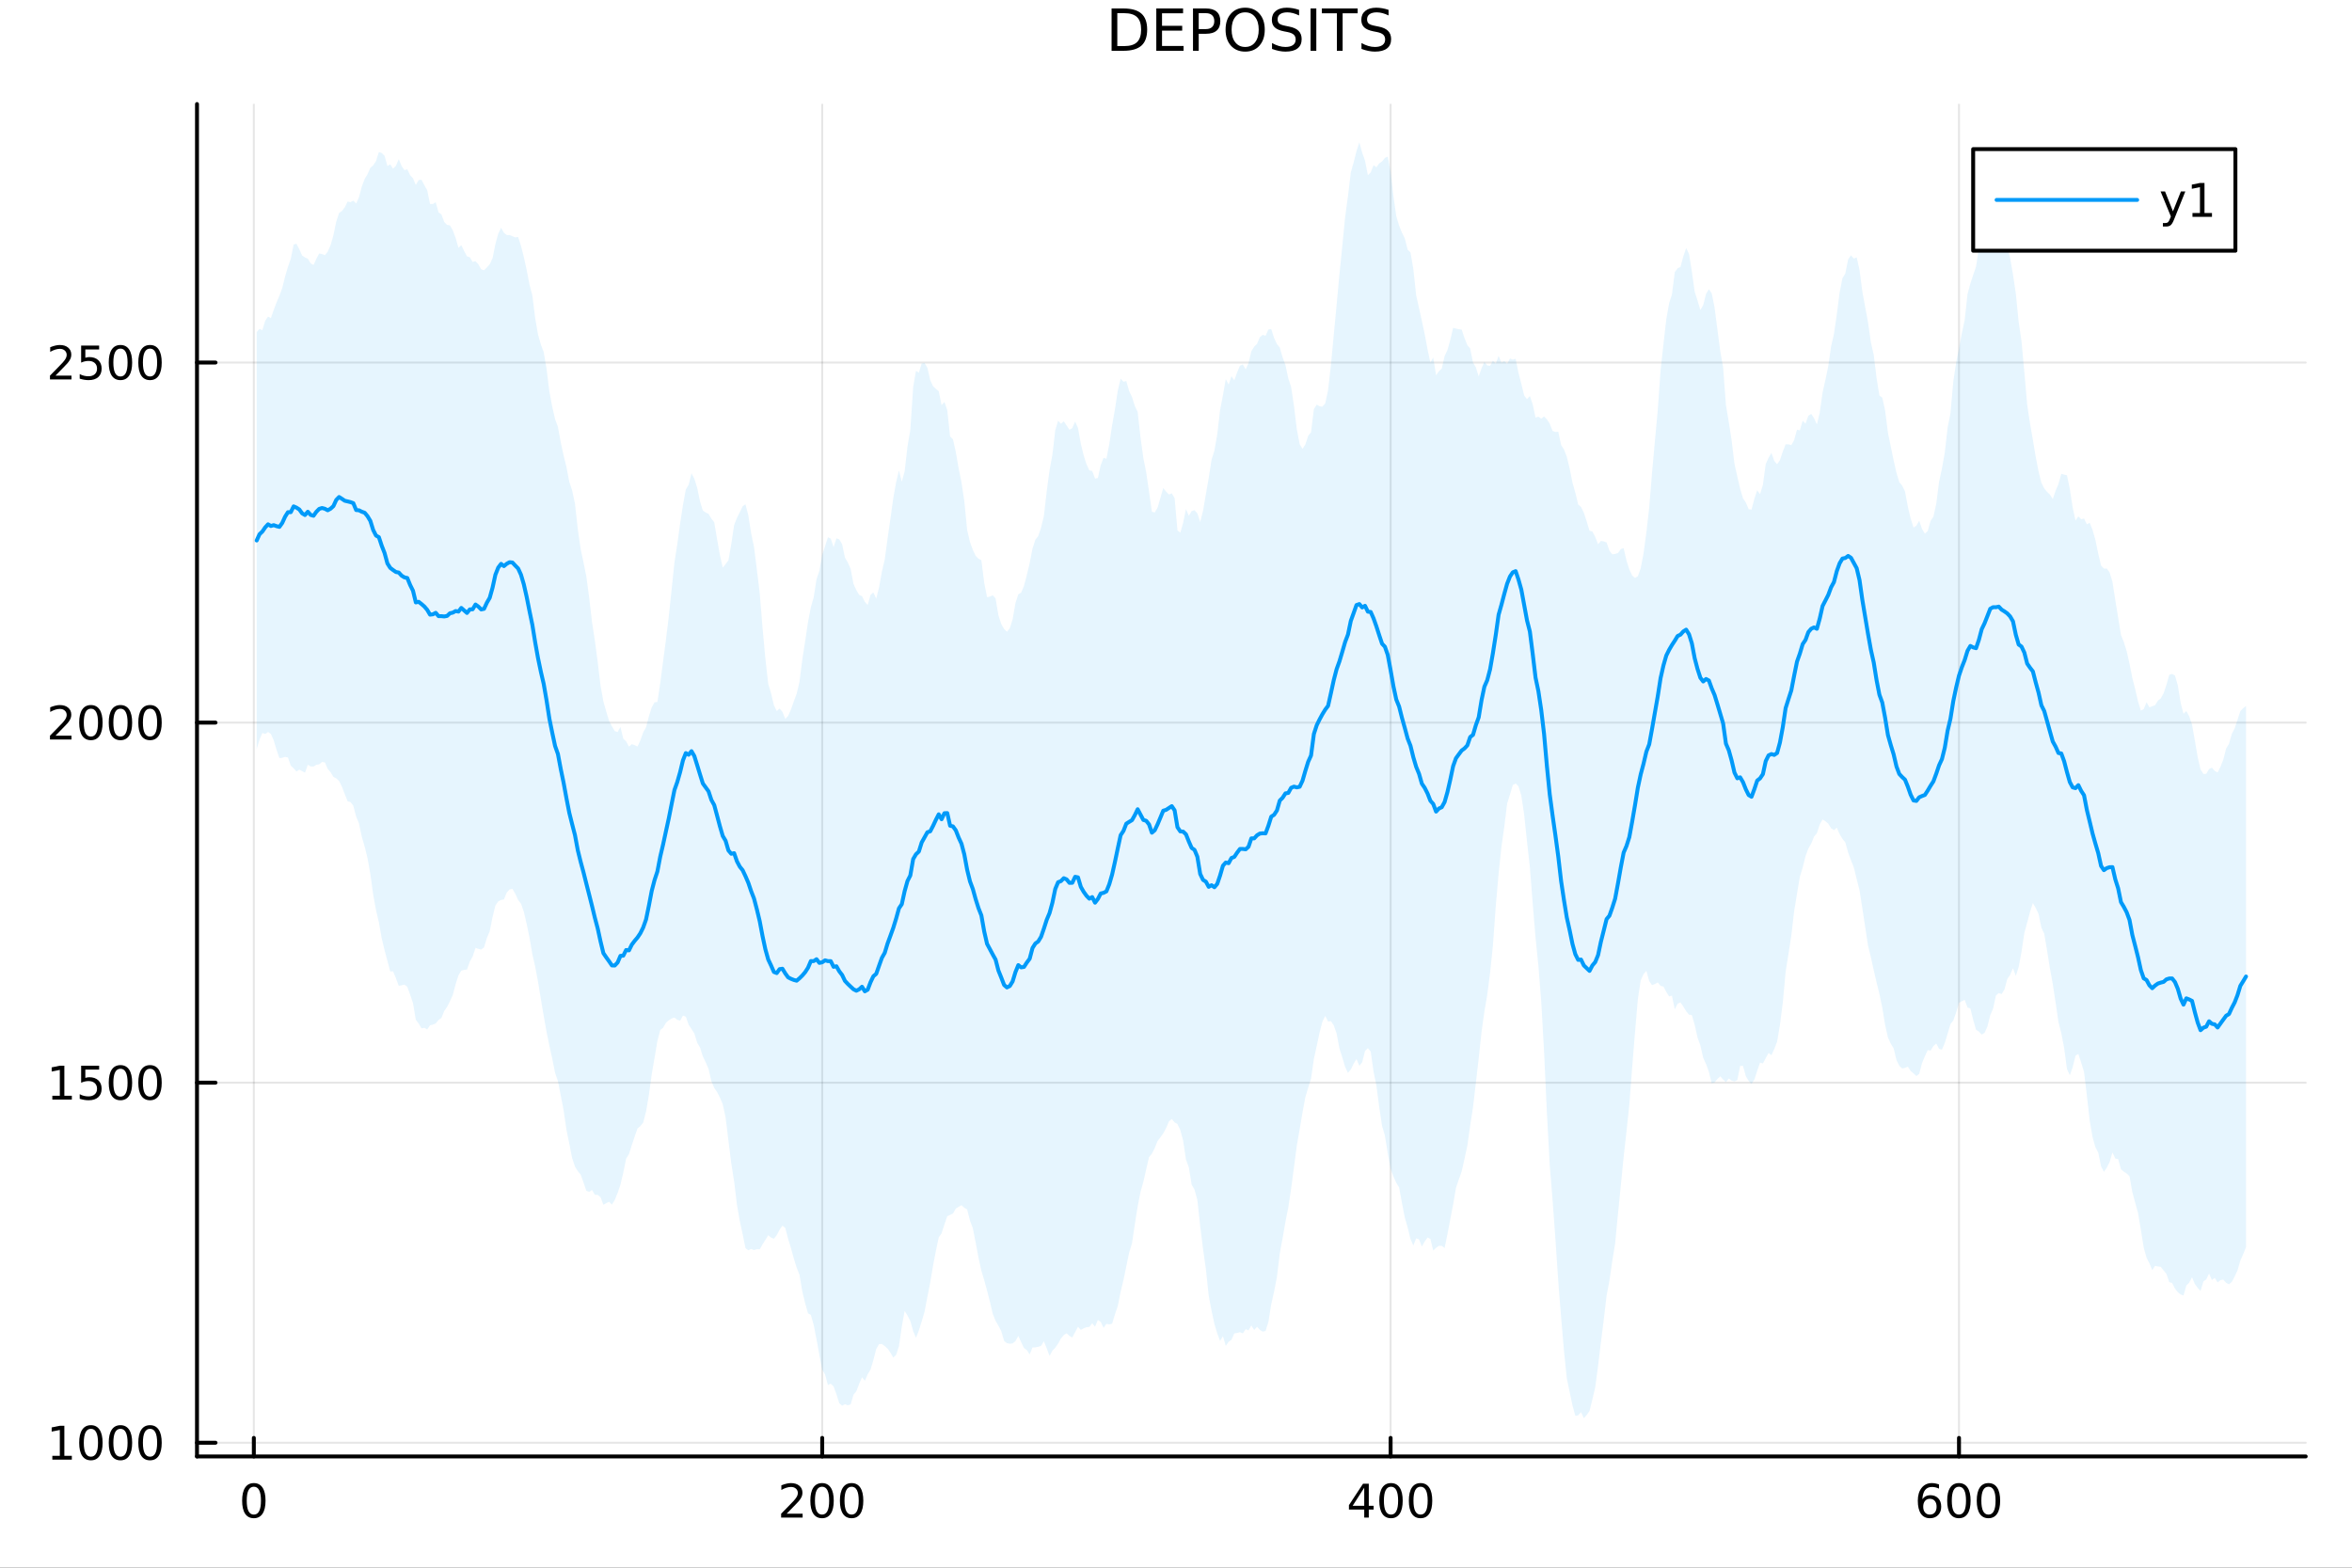 <?xml version="1.0" encoding="utf-8"?>
<svg xmlns="http://www.w3.org/2000/svg" xmlns:xlink="http://www.w3.org/1999/xlink" width="600" height="400" viewBox="0 0 2400 1600">
<rect x="0" y="0" width="2400" height="1600" fill="#333333" stroke="none"/>
<defs>
  <clipPath id="clip160">
    <rect x="0" y="0" width="2400" height="1600"/>
  </clipPath>
</defs>
<path clip-path="url(#clip160)" d="M0 1600 L2400 1600 L2400 0 L0 0  Z" fill="#ffffff" fill-rule="evenodd" fill-opacity="1"/>
<defs>
  <clipPath id="clip161">
    <rect x="480" y="0" width="1681" height="1600"/>
  </clipPath>
</defs>
<path clip-path="url(#clip160)" d="M201.019 1486.45 L2352.76 1486.45 L2352.76 106.192 L201.019 106.192  Z" fill="#ffffff" fill-rule="evenodd" fill-opacity="1"/>
<defs>
  <clipPath id="clip162">
    <rect x="201" y="106" width="2153" height="1381"/>
  </clipPath>
</defs>
<polyline clip-path="url(#clip162)" style="stroke:#000000; stroke-linecap:round; stroke-linejoin:round; stroke-width:2; stroke-opacity:0.1; fill:none" points="259.018,1486.45 259.018,106.192 "/>
<polyline clip-path="url(#clip162)" style="stroke:#000000; stroke-linecap:round; stroke-linejoin:round; stroke-width:2; stroke-opacity:0.1; fill:none" points="839,1486.45 839,106.192 "/>
<polyline clip-path="url(#clip162)" style="stroke:#000000; stroke-linecap:round; stroke-linejoin:round; stroke-width:2; stroke-opacity:0.1; fill:none" points="1418.98,1486.45 1418.98,106.192 "/>
<polyline clip-path="url(#clip162)" style="stroke:#000000; stroke-linecap:round; stroke-linejoin:round; stroke-width:2; stroke-opacity:0.1; fill:none" points="1998.97,1486.45 1998.97,106.192 "/>
<polyline clip-path="url(#clip162)" style="stroke:#000000; stroke-linecap:round; stroke-linejoin:round; stroke-width:2; stroke-opacity:0.1; fill:none" points="201.019,1472.47 2352.76,1472.47 "/>
<polyline clip-path="url(#clip162)" style="stroke:#000000; stroke-linecap:round; stroke-linejoin:round; stroke-width:2; stroke-opacity:0.1; fill:none" points="201.019,1104.98 2352.76,1104.98 "/>
<polyline clip-path="url(#clip162)" style="stroke:#000000; stroke-linecap:round; stroke-linejoin:round; stroke-width:2; stroke-opacity:0.1; fill:none" points="201.019,737.497 2352.76,737.497 "/>
<polyline clip-path="url(#clip162)" style="stroke:#000000; stroke-linecap:round; stroke-linejoin:round; stroke-width:2; stroke-opacity:0.1; fill:none" points="201.019,370.011 2352.76,370.011 "/>
<polyline clip-path="url(#clip160)" style="stroke:#000000; stroke-linecap:round; stroke-linejoin:round; stroke-width:4; stroke-opacity:1; fill:none" points="201.019,1486.45 2352.76,1486.45 "/>
<polyline clip-path="url(#clip160)" style="stroke:#000000; stroke-linecap:round; stroke-linejoin:round; stroke-width:4; stroke-opacity:1; fill:none" points="259.018,1486.45 259.018,1467.55 "/>
<polyline clip-path="url(#clip160)" style="stroke:#000000; stroke-linecap:round; stroke-linejoin:round; stroke-width:4; stroke-opacity:1; fill:none" points="839,1486.45 839,1467.55 "/>
<polyline clip-path="url(#clip160)" style="stroke:#000000; stroke-linecap:round; stroke-linejoin:round; stroke-width:4; stroke-opacity:1; fill:none" points="1418.98,1486.45 1418.98,1467.55 "/>
<polyline clip-path="url(#clip160)" style="stroke:#000000; stroke-linecap:round; stroke-linejoin:round; stroke-width:4; stroke-opacity:1; fill:none" points="1998.97,1486.45 1998.97,1467.55 "/>
<path clip-path="url(#clip160)" d="M259.018 1517.37 Q255.406 1517.37 253.578 1520.93 Q251.772 1524.47 251.772 1531.6 Q251.772 1538.71 253.578 1542.27 Q255.406 1545.82 259.018 1545.82 Q262.652 1545.82 264.457 1542.27 Q266.286 1538.71 266.286 1531.6 Q266.286 1524.47 264.457 1520.93 Q262.652 1517.37 259.018 1517.37 M259.018 1513.66 Q264.828 1513.66 267.883 1518.27 Q270.962 1522.85 270.962 1531.6 Q270.962 1540.33 267.883 1544.94 Q264.828 1549.52 259.018 1549.52 Q253.207 1549.52 250.129 1544.94 Q247.073 1540.33 247.073 1531.6 Q247.073 1522.85 250.129 1518.27 Q253.207 1513.66 259.018 1513.66 Z" fill="#000000" fill-rule="nonzero" fill-opacity="1" /><path clip-path="url(#clip160)" d="M802.693 1544.91 L819.012 1544.91 L819.012 1548.85 L797.068 1548.85 L797.068 1544.91 Q799.73 1542.16 804.313 1537.53 Q808.92 1532.88 810.1 1531.53 Q812.346 1529.01 813.225 1527.27 Q814.128 1525.51 814.128 1523.82 Q814.128 1521.07 812.184 1519.33 Q810.262 1517.6 807.16 1517.6 Q804.961 1517.6 802.508 1518.36 Q800.077 1519.13 797.299 1520.68 L797.299 1515.95 Q800.123 1514.82 802.577 1514.24 Q805.031 1513.66 807.068 1513.66 Q812.438 1513.66 815.633 1516.35 Q818.827 1519.03 818.827 1523.52 Q818.827 1525.65 818.017 1527.57 Q817.23 1529.47 815.123 1532.07 Q814.545 1532.74 811.443 1535.95 Q808.341 1539.15 802.693 1544.91 Z" fill="#000000" fill-rule="nonzero" fill-opacity="1" /><path clip-path="url(#clip160)" d="M838.827 1517.37 Q835.216 1517.37 833.387 1520.93 Q831.582 1524.47 831.582 1531.6 Q831.582 1538.71 833.387 1542.27 Q835.216 1545.82 838.827 1545.82 Q842.461 1545.82 844.267 1542.27 Q846.095 1538.71 846.095 1531.6 Q846.095 1524.47 844.267 1520.93 Q842.461 1517.37 838.827 1517.37 M838.827 1513.66 Q844.637 1513.66 847.693 1518.27 Q850.771 1522.85 850.771 1531.6 Q850.771 1540.33 847.693 1544.94 Q844.637 1549.52 838.827 1549.52 Q833.017 1549.52 829.938 1544.94 Q826.883 1540.33 826.883 1531.6 Q826.883 1522.85 829.938 1518.27 Q833.017 1513.66 838.827 1513.66 Z" fill="#000000" fill-rule="nonzero" fill-opacity="1" /><path clip-path="url(#clip160)" d="M868.989 1517.37 Q865.378 1517.37 863.549 1520.93 Q861.743 1524.47 861.743 1531.6 Q861.743 1538.71 863.549 1542.27 Q865.378 1545.82 868.989 1545.82 Q872.623 1545.82 874.429 1542.27 Q876.257 1538.71 876.257 1531.6 Q876.257 1524.47 874.429 1520.93 Q872.623 1517.37 868.989 1517.37 M868.989 1513.66 Q874.799 1513.66 877.854 1518.27 Q880.933 1522.85 880.933 1531.6 Q880.933 1540.33 877.854 1544.94 Q874.799 1549.52 868.989 1549.52 Q863.179 1549.52 860.1 1544.94 Q857.044 1540.33 857.044 1531.6 Q857.044 1522.85 860.1 1518.27 Q863.179 1513.66 868.989 1513.66 Z" fill="#000000" fill-rule="nonzero" fill-opacity="1" /><path clip-path="url(#clip160)" d="M1392.07 1518.36 L1380.27 1536.81 L1392.07 1536.81 L1392.07 1518.36 M1390.85 1514.29 L1396.73 1514.29 L1396.73 1536.81 L1401.66 1536.81 L1401.66 1540.7 L1396.73 1540.7 L1396.73 1548.85 L1392.07 1548.85 L1392.07 1540.7 L1376.47 1540.7 L1376.47 1536.19 L1390.85 1514.29 Z" fill="#000000" fill-rule="nonzero" fill-opacity="1" /><path clip-path="url(#clip160)" d="M1419.39 1517.37 Q1415.78 1517.37 1413.95 1520.93 Q1412.14 1524.47 1412.14 1531.6 Q1412.14 1538.71 1413.95 1542.27 Q1415.78 1545.82 1419.39 1545.82 Q1423.02 1545.82 1424.83 1542.27 Q1426.66 1538.71 1426.66 1531.6 Q1426.66 1524.47 1424.83 1520.93 Q1423.02 1517.37 1419.39 1517.37 M1419.39 1513.66 Q1425.2 1513.66 1428.25 1518.27 Q1431.33 1522.85 1431.33 1531.6 Q1431.33 1540.33 1428.25 1544.94 Q1425.2 1549.52 1419.39 1549.52 Q1413.58 1549.52 1410.5 1544.94 Q1407.44 1540.33 1407.44 1531.6 Q1407.44 1522.85 1410.5 1518.27 Q1413.58 1513.66 1419.39 1513.66 Z" fill="#000000" fill-rule="nonzero" fill-opacity="1" /><path clip-path="url(#clip160)" d="M1449.55 1517.37 Q1445.94 1517.37 1444.11 1520.93 Q1442.31 1524.47 1442.31 1531.6 Q1442.31 1538.71 1444.11 1542.27 Q1445.94 1545.82 1449.55 1545.82 Q1453.18 1545.82 1454.99 1542.27 Q1456.82 1538.71 1456.82 1531.6 Q1456.82 1524.47 1454.99 1520.93 Q1453.18 1517.37 1449.55 1517.37 M1449.55 1513.66 Q1455.36 1513.66 1458.42 1518.27 Q1461.49 1522.85 1461.49 1531.6 Q1461.49 1540.33 1458.42 1544.94 Q1455.36 1549.52 1449.55 1549.52 Q1443.74 1549.52 1440.66 1544.94 Q1437.61 1540.33 1437.61 1531.6 Q1437.61 1522.85 1440.66 1518.27 Q1443.74 1513.66 1449.55 1513.66 Z" fill="#000000" fill-rule="nonzero" fill-opacity="1" /><path clip-path="url(#clip160)" d="M1969.29 1529.7 Q1966.14 1529.7 1964.29 1531.86 Q1962.46 1534.01 1962.46 1537.76 Q1962.46 1541.49 1964.29 1543.66 Q1966.14 1545.82 1969.29 1545.82 Q1972.44 1545.82 1974.27 1543.66 Q1976.12 1541.49 1976.12 1537.76 Q1976.12 1534.01 1974.27 1531.86 Q1972.44 1529.7 1969.29 1529.7 M1978.57 1515.05 L1978.57 1519.31 Q1976.81 1518.48 1975.01 1518.04 Q1973.23 1517.6 1971.47 1517.6 Q1966.84 1517.6 1964.38 1520.72 Q1961.95 1523.85 1961.61 1530.17 Q1962.97 1528.15 1965.03 1527.09 Q1967.09 1526 1969.57 1526 Q1974.78 1526 1977.79 1529.17 Q1980.82 1532.32 1980.82 1537.76 Q1980.82 1543.08 1977.67 1546.3 Q1974.52 1549.52 1969.29 1549.52 Q1963.3 1549.52 1960.12 1544.94 Q1956.95 1540.33 1956.95 1531.6 Q1956.95 1523.41 1960.84 1518.55 Q1964.73 1513.66 1971.28 1513.66 Q1973.04 1513.66 1974.82 1514.01 Q1976.63 1514.36 1978.57 1515.05 Z" fill="#000000" fill-rule="nonzero" fill-opacity="1" /><path clip-path="url(#clip160)" d="M1998.87 1517.37 Q1995.26 1517.37 1993.43 1520.93 Q1991.63 1524.47 1991.63 1531.6 Q1991.63 1538.71 1993.43 1542.27 Q1995.26 1545.82 1998.87 1545.82 Q2002.51 1545.82 2004.31 1542.27 Q2006.14 1538.71 2006.14 1531.6 Q2006.14 1524.47 2004.31 1520.93 Q2002.51 1517.37 1998.87 1517.37 M1998.87 1513.66 Q2004.68 1513.66 2007.74 1518.27 Q2010.82 1522.85 2010.82 1531.6 Q2010.82 1540.33 2007.74 1544.94 Q2004.68 1549.52 1998.87 1549.52 Q1993.06 1549.52 1989.98 1544.94 Q1986.93 1540.33 1986.93 1531.6 Q1986.93 1522.85 1989.98 1518.27 Q1993.06 1513.66 1998.87 1513.66 Z" fill="#000000" fill-rule="nonzero" fill-opacity="1" /><path clip-path="url(#clip160)" d="M2029.04 1517.37 Q2025.42 1517.37 2023.6 1520.93 Q2021.79 1524.47 2021.79 1531.6 Q2021.79 1538.71 2023.6 1542.27 Q2025.42 1545.82 2029.04 1545.82 Q2032.67 1545.82 2034.48 1542.27 Q2036.3 1538.71 2036.3 1531.6 Q2036.3 1524.47 2034.48 1520.93 Q2032.67 1517.37 2029.04 1517.37 M2029.04 1513.66 Q2034.85 1513.66 2037.9 1518.27 Q2040.98 1522.85 2040.98 1531.6 Q2040.98 1540.33 2037.9 1544.94 Q2034.85 1549.52 2029.04 1549.52 Q2023.23 1549.52 2020.15 1544.94 Q2017.09 1540.33 2017.09 1531.6 Q2017.09 1522.85 2020.15 1518.27 Q2023.23 1513.66 2029.04 1513.66 Z" fill="#000000" fill-rule="nonzero" fill-opacity="1" /><polyline clip-path="url(#clip160)" style="stroke:#000000; stroke-linecap:round; stroke-linejoin:round; stroke-width:4; stroke-opacity:1; fill:none" points="201.019,1486.45 201.019,106.192 "/>
<polyline clip-path="url(#clip160)" style="stroke:#000000; stroke-linecap:round; stroke-linejoin:round; stroke-width:4; stroke-opacity:1; fill:none" points="201.019,1472.47 219.917,1472.47 "/>
<polyline clip-path="url(#clip160)" style="stroke:#000000; stroke-linecap:round; stroke-linejoin:round; stroke-width:4; stroke-opacity:1; fill:none" points="201.019,1104.98 219.917,1104.98 "/>
<polyline clip-path="url(#clip160)" style="stroke:#000000; stroke-linecap:round; stroke-linejoin:round; stroke-width:4; stroke-opacity:1; fill:none" points="201.019,737.497 219.917,737.497 "/>
<polyline clip-path="url(#clip160)" style="stroke:#000000; stroke-linecap:round; stroke-linejoin:round; stroke-width:4; stroke-opacity:1; fill:none" points="201.019,370.011 219.917,370.011 "/>
<path clip-path="url(#clip160)" d="M53.4 1485.81 L61.038 1485.81 L61.038 1459.45 L52.728 1461.11 L52.728 1456.85 L60.992 1455.19 L65.668 1455.19 L65.668 1485.81 L73.307 1485.81 L73.307 1489.75 L53.4 1489.75 L53.4 1485.81 Z" fill="#000000" fill-rule="nonzero" fill-opacity="1" /><path clip-path="url(#clip160)" d="M92.751 1458.27 Q89.14 1458.27 87.311 1461.83 Q85.506 1465.37 85.506 1472.5 Q85.506 1479.61 87.311 1483.17 Q89.14 1486.72 92.751 1486.72 Q96.385 1486.72 98.191 1483.17 Q100.02 1479.61 100.02 1472.5 Q100.02 1465.37 98.191 1461.83 Q96.385 1458.27 92.751 1458.27 M92.751 1454.56 Q98.561 1454.56 101.617 1459.17 Q104.696 1463.75 104.696 1472.5 Q104.696 1481.23 101.617 1485.84 Q98.561 1490.42 92.751 1490.42 Q86.941 1490.42 83.862 1485.84 Q80.807 1481.23 80.807 1472.5 Q80.807 1463.75 83.862 1459.17 Q86.941 1454.56 92.751 1454.56 Z" fill="#000000" fill-rule="nonzero" fill-opacity="1" /><path clip-path="url(#clip160)" d="M122.913 1458.27 Q119.302 1458.27 117.473 1461.83 Q115.668 1465.37 115.668 1472.5 Q115.668 1479.61 117.473 1483.17 Q119.302 1486.72 122.913 1486.72 Q126.547 1486.72 128.353 1483.17 Q130.182 1479.61 130.182 1472.5 Q130.182 1465.37 128.353 1461.83 Q126.547 1458.27 122.913 1458.27 M122.913 1454.56 Q128.723 1454.56 131.779 1459.17 Q134.857 1463.75 134.857 1472.5 Q134.857 1481.23 131.779 1485.84 Q128.723 1490.42 122.913 1490.42 Q117.103 1490.42 114.024 1485.84 Q110.969 1481.23 110.969 1472.5 Q110.969 1463.75 114.024 1459.17 Q117.103 1454.56 122.913 1454.56 Z" fill="#000000" fill-rule="nonzero" fill-opacity="1" /><path clip-path="url(#clip160)" d="M153.075 1458.27 Q149.464 1458.27 147.635 1461.83 Q145.83 1465.37 145.83 1472.5 Q145.83 1479.61 147.635 1483.17 Q149.464 1486.72 153.075 1486.72 Q156.709 1486.72 158.515 1483.17 Q160.343 1479.61 160.343 1472.5 Q160.343 1465.37 158.515 1461.83 Q156.709 1458.27 153.075 1458.27 M153.075 1454.56 Q158.885 1454.56 161.941 1459.17 Q165.019 1463.75 165.019 1472.5 Q165.019 1481.23 161.941 1485.84 Q158.885 1490.42 153.075 1490.42 Q147.265 1490.42 144.186 1485.84 Q141.131 1481.23 141.131 1472.5 Q141.131 1463.75 144.186 1459.17 Q147.265 1454.56 153.075 1454.56 Z" fill="#000000" fill-rule="nonzero" fill-opacity="1" /><path clip-path="url(#clip160)" d="M53.4 1118.33 L61.038 1118.33 L61.038 1091.96 L52.728 1093.63 L52.728 1089.37 L60.992 1087.7 L65.668 1087.7 L65.668 1118.33 L73.307 1118.33 L73.307 1122.26 L53.4 1122.26 L53.4 1118.33 Z" fill="#000000" fill-rule="nonzero" fill-opacity="1" /><path clip-path="url(#clip160)" d="M82.797 1087.7 L101.154 1087.7 L101.154 1091.64 L87.08 1091.64 L87.08 1100.11 Q88.098 1099.76 89.117 1099.6 Q90.135 1099.42 91.154 1099.42 Q96.941 1099.42 100.321 1102.59 Q103.7 1105.76 103.7 1111.17 Q103.7 1116.75 100.228 1119.85 Q96.756 1122.93 90.436 1122.93 Q88.26 1122.93 85.992 1122.56 Q83.747 1122.19 81.339 1121.45 L81.339 1116.75 Q83.422 1117.89 85.645 1118.44 Q87.867 1119 90.344 1119 Q94.348 1119 96.686 1116.89 Q99.024 1114.79 99.024 1111.17 Q99.024 1107.56 96.686 1105.46 Q94.348 1103.35 90.344 1103.35 Q88.469 1103.35 86.594 1103.77 Q84.742 1104.18 82.797 1105.06 L82.797 1087.7 Z" fill="#000000" fill-rule="nonzero" fill-opacity="1" /><path clip-path="url(#clip160)" d="M122.913 1090.78 Q119.302 1090.78 117.473 1094.35 Q115.668 1097.89 115.668 1105.02 Q115.668 1112.12 117.473 1115.69 Q119.302 1119.23 122.913 1119.23 Q126.547 1119.23 128.353 1115.69 Q130.182 1112.12 130.182 1105.02 Q130.182 1097.89 128.353 1094.35 Q126.547 1090.78 122.913 1090.78 M122.913 1087.08 Q128.723 1087.08 131.779 1091.68 Q134.857 1096.27 134.857 1105.02 Q134.857 1113.74 131.779 1118.35 Q128.723 1122.93 122.913 1122.93 Q117.103 1122.93 114.024 1118.35 Q110.969 1113.74 110.969 1105.02 Q110.969 1096.27 114.024 1091.68 Q117.103 1087.08 122.913 1087.08 Z" fill="#000000" fill-rule="nonzero" fill-opacity="1" /><path clip-path="url(#clip160)" d="M153.075 1090.78 Q149.464 1090.78 147.635 1094.35 Q145.83 1097.89 145.83 1105.02 Q145.83 1112.12 147.635 1115.69 Q149.464 1119.23 153.075 1119.23 Q156.709 1119.23 158.515 1115.69 Q160.343 1112.12 160.343 1105.02 Q160.343 1097.89 158.515 1094.35 Q156.709 1090.78 153.075 1090.78 M153.075 1087.08 Q158.885 1087.08 161.941 1091.68 Q165.019 1096.27 165.019 1105.02 Q165.019 1113.74 161.941 1118.35 Q158.885 1122.93 153.075 1122.93 Q147.265 1122.93 144.186 1118.35 Q141.131 1113.74 141.131 1105.02 Q141.131 1096.27 144.186 1091.68 Q147.265 1087.08 153.075 1087.08 Z" fill="#000000" fill-rule="nonzero" fill-opacity="1" /><path clip-path="url(#clip160)" d="M56.617 750.841 L72.936 750.841 L72.936 754.777 L50.992 754.777 L50.992 750.841 Q53.654 748.087 58.237 743.457 Q62.844 738.804 64.025 737.462 Q66.27 734.939 67.149 733.203 Q68.052 731.443 68.052 729.754 Q68.052 726.999 66.108 725.263 Q64.186 723.527 61.085 723.527 Q58.886 723.527 56.432 724.291 Q54.001 725.054 51.224 726.605 L51.224 721.883 Q54.048 720.749 56.501 720.17 Q58.955 719.592 60.992 719.592 Q66.362 719.592 69.557 722.277 Q72.751 724.962 72.751 729.453 Q72.751 731.582 71.941 733.504 Q71.154 735.402 69.048 737.994 Q68.469 738.666 65.367 741.883 Q62.265 745.078 56.617 750.841 Z" fill="#000000" fill-rule="nonzero" fill-opacity="1" /><path clip-path="url(#clip160)" d="M92.751 723.295 Q89.14 723.295 87.311 726.86 Q85.506 730.402 85.506 737.531 Q85.506 744.638 87.311 748.202 Q89.14 751.744 92.751 751.744 Q96.385 751.744 98.191 748.202 Q100.02 744.638 100.02 737.531 Q100.02 730.402 98.191 726.86 Q96.385 723.295 92.751 723.295 M92.751 719.592 Q98.561 719.592 101.617 724.198 Q104.696 728.781 104.696 737.531 Q104.696 746.258 101.617 750.865 Q98.561 755.448 92.751 755.448 Q86.941 755.448 83.862 750.865 Q80.807 746.258 80.807 737.531 Q80.807 728.781 83.862 724.198 Q86.941 719.592 92.751 719.592 Z" fill="#000000" fill-rule="nonzero" fill-opacity="1" /><path clip-path="url(#clip160)" d="M122.913 723.295 Q119.302 723.295 117.473 726.86 Q115.668 730.402 115.668 737.531 Q115.668 744.638 117.473 748.202 Q119.302 751.744 122.913 751.744 Q126.547 751.744 128.353 748.202 Q130.182 744.638 130.182 737.531 Q130.182 730.402 128.353 726.86 Q126.547 723.295 122.913 723.295 M122.913 719.592 Q128.723 719.592 131.779 724.198 Q134.857 728.781 134.857 737.531 Q134.857 746.258 131.779 750.865 Q128.723 755.448 122.913 755.448 Q117.103 755.448 114.024 750.865 Q110.969 746.258 110.969 737.531 Q110.969 728.781 114.024 724.198 Q117.103 719.592 122.913 719.592 Z" fill="#000000" fill-rule="nonzero" fill-opacity="1" /><path clip-path="url(#clip160)" d="M153.075 723.295 Q149.464 723.295 147.635 726.86 Q145.83 730.402 145.83 737.531 Q145.83 744.638 147.635 748.202 Q149.464 751.744 153.075 751.744 Q156.709 751.744 158.515 748.202 Q160.343 744.638 160.343 737.531 Q160.343 730.402 158.515 726.86 Q156.709 723.295 153.075 723.295 M153.075 719.592 Q158.885 719.592 161.941 724.198 Q165.019 728.781 165.019 737.531 Q165.019 746.258 161.941 750.865 Q158.885 755.448 153.075 755.448 Q147.265 755.448 144.186 750.865 Q141.131 746.258 141.131 737.531 Q141.131 728.781 144.186 724.198 Q147.265 719.592 153.075 719.592 Z" fill="#000000" fill-rule="nonzero" fill-opacity="1" /><path clip-path="url(#clip160)" d="M56.617 383.356 L72.936 383.356 L72.936 387.291 L50.992 387.291 L50.992 383.356 Q53.654 380.601 58.237 375.972 Q62.844 371.319 64.025 369.976 Q66.27 367.453 67.149 365.717 Q68.052 363.958 68.052 362.268 Q68.052 359.513 66.108 357.777 Q64.186 356.041 61.085 356.041 Q58.886 356.041 56.432 356.805 Q54.001 357.569 51.224 359.12 L51.224 354.398 Q54.048 353.263 56.501 352.685 Q58.955 352.106 60.992 352.106 Q66.362 352.106 69.557 354.791 Q72.751 357.476 72.751 361.967 Q72.751 364.097 71.941 366.018 Q71.154 367.916 69.048 370.509 Q68.469 371.18 65.367 374.397 Q62.265 377.592 56.617 383.356 Z" fill="#000000" fill-rule="nonzero" fill-opacity="1" /><path clip-path="url(#clip160)" d="M82.797 352.731 L101.154 352.731 L101.154 356.666 L87.08 356.666 L87.08 365.138 Q88.098 364.791 89.117 364.629 Q90.135 364.444 91.154 364.444 Q96.941 364.444 100.321 367.615 Q103.7 370.786 103.7 376.203 Q103.7 381.782 100.228 384.884 Q96.756 387.962 90.436 387.962 Q88.26 387.962 85.992 387.592 Q83.747 387.221 81.339 386.481 L81.339 381.782 Q83.422 382.916 85.645 383.472 Q87.867 384.027 90.344 384.027 Q94.348 384.027 96.686 381.921 Q99.024 379.814 99.024 376.203 Q99.024 372.592 96.686 370.485 Q94.348 368.379 90.344 368.379 Q88.469 368.379 86.594 368.796 Q84.742 369.212 82.797 370.092 L82.797 352.731 Z" fill="#000000" fill-rule="nonzero" fill-opacity="1" /><path clip-path="url(#clip160)" d="M122.913 355.81 Q119.302 355.81 117.473 359.374 Q115.668 362.916 115.668 370.046 Q115.668 377.152 117.473 380.717 Q119.302 384.259 122.913 384.259 Q126.547 384.259 128.353 380.717 Q130.182 377.152 130.182 370.046 Q130.182 362.916 128.353 359.374 Q126.547 355.81 122.913 355.81 M122.913 352.106 Q128.723 352.106 131.779 356.712 Q134.857 361.296 134.857 370.046 Q134.857 378.772 131.779 383.379 Q128.723 387.962 122.913 387.962 Q117.103 387.962 114.024 383.379 Q110.969 378.772 110.969 370.046 Q110.969 361.296 114.024 356.712 Q117.103 352.106 122.913 352.106 Z" fill="#000000" fill-rule="nonzero" fill-opacity="1" /><path clip-path="url(#clip160)" d="M153.075 355.81 Q149.464 355.81 147.635 359.374 Q145.83 362.916 145.83 370.046 Q145.83 377.152 147.635 380.717 Q149.464 384.259 153.075 384.259 Q156.709 384.259 158.515 380.717 Q160.343 377.152 160.343 370.046 Q160.343 362.916 158.515 359.374 Q156.709 355.81 153.075 355.81 M153.075 352.106 Q158.885 352.106 161.941 356.712 Q165.019 361.296 165.019 370.046 Q165.019 378.772 161.941 383.379 Q158.885 387.962 153.075 387.962 Q147.265 387.962 144.186 383.379 Q141.131 378.772 141.131 370.046 Q141.131 361.296 144.186 356.712 Q147.265 352.106 153.075 352.106 Z" fill="#000000" fill-rule="nonzero" fill-opacity="1" /><path clip-path="url(#clip160)" d="M1140.11 13.443 L1140.11 47.037 L1147.17 47.037 Q1156.11 47.037 1160.25 42.986 Q1164.42 38.935 1164.42 30.197 Q1164.42 21.516 1160.25 17.494 Q1156.11 13.443 1147.17 13.443 L1140.11 13.443 M1134.27 8.64 L1146.27 8.64 Q1158.83 8.64 1164.71 13.877 Q1170.58 19.085 1170.58 30.197 Q1170.58 41.365 1164.68 46.603 Q1158.77 51.84 1146.27 51.84 L1134.27 51.84 L1134.27 8.64 Z" fill="#000000" fill-rule="nonzero" fill-opacity="1" /><path clip-path="url(#clip160)" d="M1179.9 8.64 L1207.21 8.64 L1207.21 13.559 L1185.74 13.559 L1185.74 26.348 L1206.32 26.348 L1206.32 31.267 L1185.74 31.267 L1185.74 46.921 L1207.73 46.921 L1207.73 51.84 L1179.9 51.84 L1179.9 8.64 Z" fill="#000000" fill-rule="nonzero" fill-opacity="1" /><path clip-path="url(#clip160)" d="M1223.18 13.443 L1223.18 29.676 L1230.53 29.676 Q1234.61 29.676 1236.84 27.564 Q1239.07 25.451 1239.07 21.545 Q1239.07 17.668 1236.84 15.556 Q1234.61 13.443 1230.53 13.443 L1223.18 13.443 M1217.34 8.64 L1230.53 8.64 Q1237.8 8.64 1241.5 11.939 Q1245.23 15.208 1245.23 21.545 Q1245.23 27.94 1241.5 31.209 Q1237.8 34.479 1230.53 34.479 L1223.18 34.479 L1223.18 51.84 L1217.34 51.84 L1217.34 8.64 Z" fill="#000000" fill-rule="nonzero" fill-opacity="1" /><path clip-path="url(#clip160)" d="M1270.61 12.604 Q1264.24 12.604 1260.48 17.349 Q1256.75 22.095 1256.75 30.283 Q1256.75 38.443 1260.48 43.188 Q1264.24 47.934 1270.61 47.934 Q1276.97 47.934 1280.68 43.188 Q1284.41 38.443 1284.41 30.283 Q1284.41 22.095 1280.68 17.349 Q1276.97 12.604 1270.61 12.604 M1270.61 7.859 Q1279.69 7.859 1285.13 13.964 Q1290.57 20.04 1290.57 30.283 Q1290.57 40.498 1285.13 46.603 Q1279.69 52.679 1270.61 52.679 Q1261.49 52.679 1256.03 46.603 Q1250.59 40.526 1250.59 30.283 Q1250.59 20.04 1256.03 13.964 Q1261.49 7.859 1270.61 7.859 Z" fill="#000000" fill-rule="nonzero" fill-opacity="1" /><path clip-path="url(#clip160)" d="M1325.61 10.058 L1325.61 15.758 Q1322.29 14.167 1319.34 13.385 Q1316.38 12.604 1313.64 12.604 Q1308.86 12.604 1306.26 14.456 Q1303.68 16.308 1303.68 19.722 Q1303.68 22.587 1305.39 24.062 Q1307.12 25.509 1311.93 26.406 L1315.46 27.13 Q1322 28.374 1325.09 31.528 Q1328.22 34.653 1328.22 39.919 Q1328.22 46.198 1323.99 49.438 Q1319.8 52.679 1311.67 52.679 Q1308.6 52.679 1305.13 51.985 Q1301.68 51.29 1297.98 49.93 L1297.98 43.912 Q1301.54 45.908 1304.95 46.921 Q1308.37 47.934 1311.67 47.934 Q1316.67 47.934 1319.39 45.966 Q1322.11 43.999 1322.11 40.353 Q1322.11 37.17 1320.15 35.376 Q1318.21 33.582 1313.75 32.685 L1310.19 31.991 Q1303.65 30.689 1300.73 27.911 Q1297.81 25.133 1297.81 20.185 Q1297.81 14.456 1301.83 11.157 Q1305.88 7.859 1312.97 7.859 Q1316.01 7.859 1319.16 8.409 Q1322.32 8.958 1325.61 10.058 Z" fill="#000000" fill-rule="nonzero" fill-opacity="1" /><path clip-path="url(#clip160)" d="M1337.33 8.64 L1343.18 8.64 L1343.18 51.84 L1337.33 51.84 L1337.33 8.64 Z" fill="#000000" fill-rule="nonzero" fill-opacity="1" /><path clip-path="url(#clip160)" d="M1348.82 8.64 L1385.37 8.64 L1385.37 13.559 L1370.03 13.559 L1370.03 51.84 L1364.16 51.84 L1364.16 13.559 L1348.82 13.559 L1348.82 8.64 Z" fill="#000000" fill-rule="nonzero" fill-opacity="1" /><path clip-path="url(#clip160)" d="M1416.9 10.058 L1416.9 15.758 Q1413.58 14.167 1410.63 13.385 Q1407.67 12.604 1404.93 12.604 Q1400.15 12.604 1397.55 14.456 Q1394.97 16.308 1394.97 19.722 Q1394.97 22.587 1396.68 24.062 Q1398.41 25.509 1403.22 26.406 L1406.75 27.13 Q1413.29 28.374 1416.38 31.528 Q1419.51 34.653 1419.51 39.919 Q1419.51 46.198 1415.28 49.438 Q1411.09 52.679 1402.96 52.679 Q1399.89 52.679 1396.42 51.985 Q1392.97 51.29 1389.27 49.93 L1389.27 43.912 Q1392.83 45.908 1396.24 46.921 Q1399.66 47.934 1402.96 47.934 Q1407.96 47.934 1410.68 45.966 Q1413.4 43.999 1413.4 40.353 Q1413.4 37.17 1411.44 35.376 Q1409.5 33.582 1405.04 32.685 L1401.48 31.991 Q1394.94 30.689 1392.02 27.911 Q1389.1 25.133 1389.1 20.185 Q1389.1 14.456 1393.12 11.157 Q1397.17 7.859 1404.26 7.859 Q1407.3 7.859 1410.45 8.409 Q1413.61 8.958 1416.9 10.058 Z" fill="#000000" fill-rule="nonzero" fill-opacity="1" /><path clip-path="url(#clip162)" d="M261.917 764.405 L264.817 754.893 L267.717 748.024 L270.617 749.118 L273.517 747.095 L276.417 749.058 L279.317 755.66 L282.217 765.401 L285.117 773.697 L288.017 773.425 L290.917 772.461 L293.817 773.106 L296.716 781.396 L299.616 784.079 L302.516 787.405 L305.416 785.558 L308.316 787.03 L311.216 788.553 L314.116 780.502 L317.016 782.292 L319.916 782.314 L322.816 780.544 L325.716 780.068 L328.616 777.636 L331.515 778.096 L334.415 784.709 L337.315 788.173 L340.215 792.907 L343.115 794.397 L346.015 797.114 L348.915 802.92 L351.815 810.488 L354.715 817.813 L357.615 818.563 L360.515 822.313 L363.415 833.441 L366.314 840.339 L369.214 854.144 L372.114 864.036 L375.014 875.82 L377.914 892.059 L380.814 913.047 L383.714 928.962 L386.614 941.349 L389.514 957.747 L392.414 969.806 L395.314 980.574 L398.213 991.499 L401.113 991.372 L404.013 998.432 L406.913 1006.2 L409.813 1005.57 L412.713 1004.9 L415.613 1007.07 L418.513 1015.18 L421.413 1023.76 L424.313 1040.86 L427.213 1044.61 L430.113 1049.52 L433.012 1048.97 L435.912 1050.68 L438.812 1046.41 L441.712 1045.76 L444.612 1044.54 L447.512 1040.93 L450.412 1038.95 L453.312 1031.75 L456.212 1027.68 L459.112 1021.89 L462.012 1015.51 L464.912 1004.52 L467.811 995.431 L470.711 990.646 L473.611 989.827 L476.511 989.519 L479.411 981.367 L482.311 976.297 L485.211 967.364 L488.111 968.417 L491.011 969.169 L493.911 966.908 L496.811 957.303 L499.71 950.548 L502.61 936 L505.51 924.093 L508.41 919.971 L511.31 918.501 L514.21 917.958 L517.11 910.903 L520.01 907.677 L522.91 907.178 L525.81 912.223 L528.71 918.551 L531.61 922.216 L534.509 930.516 L537.409 942.894 L540.309 956.941 L543.209 973.819 L546.109 986.554 L549.009 1001.94 L551.909 1019.66 L554.809 1036.78 L557.709 1053.2 L560.609 1067.34 L563.509 1080.41 L566.409 1094.85 L569.308 1103.44 L572.208 1118.21 L575.108 1133 L578.008 1152.9 L580.908 1167.29 L583.808 1181.88 L586.708 1190.6 L589.608 1195.41 L592.508 1198.71 L595.408 1206.78 L598.308 1215.39 L601.208 1216.42 L604.107 1214.49 L607.007 1219.41 L609.907 1219.55 L612.807 1221.84 L615.707 1229.62 L618.607 1227.98 L621.507 1226.5 L624.407 1229.42 L627.307 1224.66 L630.207 1217.59 L633.107 1209.14 L636.006 1196.76 L638.906 1182.48 L641.806 1177.93 L644.706 1168.69 L647.606 1160.02 L650.506 1151.73 L653.406 1149.3 L656.306 1145.74 L659.206 1134.65 L662.106 1117.73 L665.006 1096.64 L667.906 1079.64 L670.805 1062.45 L673.705 1051.25 L676.605 1049.02 L679.505 1043.92 L682.405 1041.33 L685.305 1039.52 L688.205 1038.5 L691.105 1040.8 L694.005 1041.75 L696.905 1036.48 L699.805 1037.65 L702.705 1045.76 L705.604 1050.29 L708.504 1054.66 L711.404 1064.13 L714.304 1069.07 L717.204 1078.21 L720.104 1084.23 L723.004 1090.88 L725.904 1103.47 L728.804 1110.34 L731.704 1114.53 L734.604 1120.14 L737.503 1127.05 L740.403 1140.37 L743.303 1164.09 L746.203 1187.4 L749.103 1205.65 L752.003 1229.73 L754.903 1246.25 L757.803 1259.57 L760.703 1273.83 L763.603 1276.05 L766.503 1274.7 L769.403 1275.87 L772.302 1274.91 L775.202 1275.04 L778.102 1270.04 L781.002 1265.43 L783.902 1260.67 L786.802 1263.13 L789.702 1264.27 L792.602 1260.55 L795.502 1255.06 L798.402 1250.9 L801.302 1253.21 L804.202 1264.29 L807.101 1273.8 L810.001 1284.43 L812.901 1293.68 L815.801 1301.04 L818.701 1318.19 L821.601 1330.01 L824.501 1340.48 L827.401 1341.95 L830.301 1352.28 L833.201 1366.9 L836.101 1382.83 L839 1397.95 L841.9 1402.73 L844.8 1413.51 L847.7 1412.21 L850.6 1415 L853.5 1422.92 L856.4 1432.12 L859.3 1434.68 L862.2 1433.13 L865.1 1434.31 L868 1433.34 L870.9 1423.45 L873.799 1419.94 L876.699 1412.36 L879.599 1405.67 L882.499 1409.27 L885.399 1402.64 L888.299 1397.78 L891.199 1388.1 L894.099 1376.83 L896.999 1371.79 L899.899 1371.79 L902.799 1373.81 L905.699 1376.37 L908.598 1380.59 L911.498 1385.58 L914.398 1382.84 L917.298 1374 L920.198 1354.05 L923.098 1337.95 L925.998 1342.61 L928.898 1348.21 L931.798 1358.54 L934.698 1365.3 L937.598 1357.89 L940.498 1348.63 L943.397 1338.84 L946.297 1323.54 L949.197 1309.01 L952.097 1291.64 L954.997 1276.58 L957.897 1262.86 L960.797 1258.77 L963.697 1249.68 L966.597 1241.24 L969.497 1239.94 L972.397 1238.58 L975.296 1233.54 L978.196 1231.67 L981.096 1230.04 L983.996 1232.59 L986.896 1234.38 L989.796 1245.85 L992.696 1253.53 L995.596 1268.26 L998.496 1283.65 L1001.4 1296.89 L1004.3 1306.57 L1007.2 1317.16 L1010.1 1328.46 L1013 1340.83 L1015.9 1347.97 L1018.8 1353.05 L1021.7 1358.57 L1024.6 1368.57 L1027.49 1370.83 L1030.39 1371.41 L1033.29 1371.11 L1036.19 1368.72 L1039.09 1363.46 L1041.99 1369.75 L1044.89 1375.78 L1047.79 1377.86 L1050.69 1382.34 L1053.59 1375.18 L1056.49 1375.15 L1059.39 1374.56 L1062.29 1373.67 L1065.19 1368.88 L1068.09 1376.12 L1070.99 1383.89 L1073.89 1378.45 L1076.79 1375.5 L1079.69 1371.36 L1082.59 1366.06 L1085.49 1362.59 L1088.39 1360.73 L1091.29 1363.48 L1094.19 1365.07 L1097.09 1359.51 L1099.99 1354.11 L1102.89 1357.34 L1105.79 1355.69 L1108.69 1354.56 L1111.59 1354.29 L1114.49 1350.52 L1117.39 1354.09 L1120.29 1347.13 L1123.19 1349.1 L1126.09 1355.18 L1128.99 1351.19 L1131.89 1351.68 L1134.79 1351.04 L1137.69 1341.45 L1140.59 1333.04 L1143.49 1318.42 L1146.39 1306.41 L1149.29 1292.42 L1152.19 1278.45 L1155.09 1268.98 L1157.99 1249.47 L1160.89 1231.39 L1163.79 1216.42 L1166.69 1206.2 L1169.59 1193.39 L1172.49 1180.9 L1175.39 1177.5 L1178.29 1171.69 L1181.19 1164.52 L1184.09 1160.69 L1186.99 1156.72 L1189.89 1151.34 L1192.79 1144.56 L1195.69 1142 L1198.59 1145.57 L1201.49 1147.24 L1204.39 1153.37 L1207.29 1164.09 L1210.19 1183.53 L1213.09 1191.38 L1215.99 1209.19 L1218.89 1214.07 L1221.79 1224.78 L1224.69 1251.28 L1227.59 1274.68 L1230.49 1295.21 L1233.39 1322.45 L1236.29 1337.74 L1239.19 1351.2 L1242.09 1360.78 L1244.99 1368.6 L1247.89 1363.68 L1250.79 1373.69 L1253.69 1369.44 L1256.59 1367.43 L1259.49 1360.91 L1262.39 1360.41 L1265.29 1359.67 L1268.19 1360.85 L1271.09 1356.63 L1273.99 1357.79 L1276.89 1352.84 L1279.79 1357.44 L1282.69 1354.11 L1285.59 1357.37 L1288.49 1359.1 L1291.39 1358.39 L1294.29 1349.12 L1297.19 1331.19 L1300.09 1318.25 L1302.99 1303.18 L1305.89 1279.41 L1308.79 1263.59 L1311.69 1246.91 L1314.59 1232.33 L1317.49 1213.08 L1320.39 1191.23 L1323.29 1169.05 L1326.19 1152.67 L1329.09 1135.42 L1331.99 1119.84 L1334.89 1110.01 L1337.79 1100.99 L1340.69 1080.74 L1343.59 1067.5 L1346.49 1053.95 L1349.39 1042.78 L1352.29 1036.85 L1355.19 1042.53 L1358.09 1042.2 L1360.99 1046.5 L1363.89 1054.75 L1366.78 1070.17 L1369.68 1079.17 L1372.58 1088.91 L1375.48 1095 L1378.38 1091.55 L1381.28 1085.57 L1384.18 1080.84 L1387.08 1087.79 L1389.98 1084.15 L1392.88 1072.63 L1395.78 1069.73 L1398.68 1073.22 L1401.58 1093.69 L1404.48 1107.86 L1407.38 1129.94 L1410.28 1149.23 L1413.18 1159 L1416.08 1177 L1418.98 1192.79 L1421.88 1200.72 L1424.78 1207.23 L1427.68 1211.92 L1430.58 1227.83 L1433.48 1242.64 L1436.38 1252.71 L1439.28 1264.58 L1442.18 1271.2 L1445.08 1263.89 L1447.98 1264.9 L1450.88 1272.16 L1453.78 1267.11 L1456.68 1263.03 L1459.58 1264.43 L1462.48 1276.29 L1465.38 1273.5 L1468.28 1271.46 L1471.18 1271.52 L1474.08 1273.75 L1476.98 1259.55 L1479.88 1244.47 L1482.78 1229.31 L1485.68 1212.38 L1488.58 1203.8 L1491.48 1195.64 L1494.38 1182.77 L1497.28 1169.23 L1500.18 1148.81 L1503.08 1129.92 L1505.98 1105.29 L1508.88 1080.08 L1511.78 1053.16 L1514.68 1032.3 L1517.58 1015.51 L1520.48 992.964 L1523.38 965.024 L1526.28 924.961 L1529.18 891.67 L1532.08 864.257 L1534.98 843.814 L1537.88 820.244 L1540.78 810.919 L1543.68 801.198 L1546.58 799.63 L1549.48 802.501 L1552.38 811.896 L1555.28 831.383 L1558.18 859.004 L1561.08 884.875 L1563.98 922.023 L1566.88 956.923 L1569.78 985.472 L1572.68 1021.92 L1575.58 1073.21 L1578.48 1135.85 L1581.38 1189.23 L1584.28 1224.99 L1587.18 1264.66 L1590.08 1307.85 L1592.98 1344.49 L1595.88 1378.55 L1598.78 1406.72 L1601.68 1420.67 L1604.58 1434.37 L1607.48 1444.99 L1610.38 1444.48 L1613.28 1441.24 L1616.18 1447.38 L1619.08 1444.11 L1621.98 1440.02 L1624.88 1428.26 L1627.78 1415.85 L1630.68 1394.15 L1633.58 1370.18 L1636.48 1346.81 L1639.38 1322.41 L1642.28 1307.08 L1645.18 1287.08 L1648.08 1269.16 L1650.98 1239 L1653.88 1210.03 L1656.78 1180.88 L1659.68 1154.72 L1662.58 1127.45 L1665.48 1089.7 L1668.38 1053.64 L1671.28 1019.64 L1674.18 1000.68 L1677.08 994.149 L1679.98 990.876 L1682.88 1001.35 L1685.78 1005.47 L1688.68 1004.3 L1691.58 1002.68 L1694.48 1006.18 L1697.38 1006.87 L1700.28 1012.27 L1703.18 1016.94 L1706.07 1016.15 L1708.97 1030.1 L1711.87 1024.38 L1714.77 1023.05 L1717.67 1027.24 L1720.57 1032.1 L1723.47 1035.58 L1726.37 1035.98 L1729.27 1045.9 L1732.17 1058.83 L1735.07 1066.99 L1737.97 1079.61 L1740.87 1085.98 L1743.77 1093.97 L1746.67 1105.68 L1749.57 1104.72 L1752.47 1101.21 L1755.37 1098.49 L1758.27 1101.7 L1761.17 1104.48 L1764.07 1100.69 L1766.97 1102.93 L1769.87 1103.72 L1772.77 1102.33 L1775.67 1087.87 L1778.57 1087.88 L1781.47 1098.34 L1784.37 1103.19 L1787.27 1106.22 L1790.17 1101.75 L1793.07 1092.93 L1795.97 1084.52 L1798.87 1085.34 L1801.77 1079.96 L1804.67 1074.63 L1807.57 1076.98 L1810.47 1070.59 L1813.37 1063.17 L1816.27 1045.99 L1819.17 1023.37 L1822.07 991.857 L1824.97 973.6 L1827.87 954.889 L1830.77 929.994 L1833.67 912.08 L1836.57 894.926 L1839.47 885.432 L1842.37 873.816 L1845.27 865.966 L1848.17 861.019 L1851.07 853.835 L1853.97 850.356 L1856.87 841.475 L1859.77 836.378 L1862.67 838.172 L1865.57 840.613 L1868.47 845.341 L1871.37 847.277 L1874.27 844.77 L1877.17 851.319 L1880.07 856.201 L1882.97 859.736 L1885.87 870.177 L1888.77 878.04 L1891.67 885.248 L1894.57 897.209 L1897.47 908.541 L1900.37 927.132 L1903.27 946.108 L1906.17 965.166 L1909.07 976.945 L1911.97 990.179 L1914.87 1002.65 L1917.77 1014.37 L1920.67 1028.28 L1923.57 1045.99 L1926.47 1058.81 L1929.37 1065.19 L1932.27 1069.92 L1935.17 1081.97 L1938.07 1087.79 L1940.97 1090.49 L1943.87 1089.93 L1946.77 1088.64 L1949.67 1093.06 L1952.57 1095.48 L1955.47 1098.24 L1958.37 1095.94 L1961.27 1084.96 L1964.17 1077.99 L1967.07 1071.74 L1969.97 1072.25 L1972.87 1067.56 L1975.77 1065.05 L1978.67 1070.43 L1981.57 1071.25 L1984.47 1064.46 L1987.37 1055.01 L1990.27 1045.2 L1993.17 1041.51 L1996.07 1033.27 L1998.97 1023.48 L2001.87 1021.9 L2004.77 1020.42 L2007.67 1028.26 L2010.57 1029.15 L2013.47 1040.85 L2016.37 1050.98 L2019.27 1052.85 L2022.17 1055.92 L2025.07 1054.08 L2027.97 1047.76 L2030.87 1036.01 L2033.77 1029.42 L2036.67 1016.05 L2039.57 1013.51 L2042.47 1014.58 L2045.36 1009.94 L2048.26 999.034 L2051.16 994.959 L2054.06 988.163 L2056.96 996.046 L2059.86 987.025 L2062.76 971.542 L2065.66 952.149 L2068.56 941.612 L2071.46 930.662 L2074.36 921.607 L2077.26 926.692 L2080.16 932.713 L2083.06 946.887 L2085.96 952.932 L2088.86 970.043 L2091.76 988.238 L2094.66 1004.26 L2097.56 1023.2 L2100.46 1043 L2103.36 1054.43 L2106.26 1069.46 L2109.16 1091.06 L2112.06 1097.35 L2114.96 1089.27 L2117.86 1077.5 L2120.76 1075.63 L2123.66 1084.49 L2126.56 1093.99 L2129.46 1118.28 L2132.36 1143.6 L2135.26 1160.59 L2138.16 1170.86 L2141.06 1176.36 L2143.96 1190.36 L2146.86 1195.93 L2149.76 1191.76 L2152.66 1186 L2155.56 1176.2 L2158.46 1182.41 L2161.36 1183 L2164.26 1193.36 L2167.16 1195.79 L2170.06 1197.6 L2172.96 1200.44 L2175.86 1216.64 L2178.76 1227.5 L2181.66 1237.96 L2184.56 1254.97 L2187.46 1273.25 L2190.36 1283.7 L2193.26 1289.32 L2196.16 1296.31 L2199.06 1292.01 L2201.96 1292.55 L2204.86 1292.91 L2207.76 1296.65 L2210.66 1300.17 L2213.56 1308.61 L2216.46 1309.39 L2219.36 1315.13 L2222.26 1318.9 L2225.16 1321.1 L2228.06 1322.2 L2230.96 1312.08 L2233.86 1309.09 L2236.76 1303.58 L2239.66 1310.48 L2242.56 1314.43 L2245.46 1317.63 L2248.36 1307.87 L2251.26 1305.81 L2254.16 1299.79 L2257.06 1306.36 L2259.96 1304.17 L2262.86 1308.89 L2265.76 1306.51 L2268.66 1305.98 L2271.56 1309.32 L2274.46 1310.75 L2277.36 1308.35 L2280.26 1302.87 L2283.16 1296.57 L2286.06 1286.58 L2288.96 1280.07 L2291.86 1272.81 L2291.86 720.475 L2288.96 722.884 L2286.06 725.756 L2283.16 734.697 L2280.26 743.371 L2277.36 748.969 L2274.46 759.177 L2271.56 764 L2268.66 775.265 L2265.76 782.686 L2262.86 788.437 L2259.96 786.821 L2257.06 783.452 L2254.16 784.884 L2251.26 789.834 L2248.36 789.872 L2245.46 785.206 L2242.56 772.949 L2239.66 755.814 L2236.76 739.453 L2233.86 731.014 L2230.96 725.728 L2228.06 728.495 L2225.16 717.293 L2222.26 699.452 L2219.36 689.435 L2216.46 687.85 L2213.56 688.662 L2210.66 698.895 L2207.76 707.571 L2204.86 712.783 L2201.96 715.056 L2199.06 719.715 L2196.16 720.836 L2193.26 721.903 L2190.36 716.764 L2187.46 723.751 L2184.56 725.243 L2181.66 715.838 L2178.76 703.444 L2175.86 691.994 L2172.96 677.339 L2170.06 664.528 L2167.16 655.264 L2164.26 648.051 L2161.36 630.213 L2158.46 612.495 L2155.56 593.773 L2152.66 584.177 L2149.76 580.301 L2146.86 580.264 L2143.96 577.277 L2141.06 565.089 L2138.16 551.046 L2135.26 540.83 L2132.36 533.524 L2129.46 535.132 L2126.56 529.277 L2123.66 529.902 L2120.76 527.034 L2117.86 531.271 L2114.96 517.905 L2112.06 499.076 L2109.16 485.056 L2106.26 484.411 L2103.36 483.569 L2100.46 494.055 L2097.56 500.847 L2094.66 509.334 L2091.76 504.755 L2088.86 501.983 L2085.96 498.462 L2083.06 492.855 L2080.16 481.138 L2077.26 466.236 L2074.36 448.863 L2071.46 432.277 L2068.56 412.972 L2065.66 379.955 L2062.76 348.243 L2059.86 328.586 L2056.96 299.662 L2054.06 280.099 L2051.16 263.33 L2048.26 253.106 L2045.36 238.049 L2042.47 229.837 L2039.57 224.774 L2036.67 223.421 L2033.77 209.979 L2030.87 206.64 L2027.97 209.766 L2025.07 218.137 L2022.17 228.395 L2019.27 253.267 L2016.37 272.126 L2013.47 280.613 L2010.57 289.411 L2007.67 300.228 L2004.77 326.855 L2001.87 340.069 L1998.97 355.649 L1996.07 370.107 L1993.17 389.334 L1990.27 421.824 L1987.37 436.515 L1984.47 461.861 L1981.57 478.253 L1978.67 491.631 L1975.77 514.158 L1972.87 527.321 L1969.97 531.672 L1967.07 541.989 L1964.17 544.666 L1961.27 539.895 L1958.37 531.504 L1955.47 536.574 L1952.57 538.452 L1949.67 529.214 L1946.77 517.071 L1943.87 501.517 L1940.97 495.589 L1938.07 492.111 L1935.17 482.571 L1932.27 469.858 L1929.37 455.709 L1926.47 441.63 L1923.57 418.866 L1920.67 405.757 L1917.77 403.718 L1914.87 385.822 L1911.97 362.135 L1909.07 349.452 L1906.17 328.968 L1903.27 313.48 L1900.37 297.697 L1897.47 275.519 L1894.57 262.617 L1891.67 263.937 L1888.77 260.609 L1885.87 264.624 L1882.97 279.218 L1880.07 283.937 L1877.17 298.496 L1874.27 321.128 L1871.37 340.919 L1868.47 353.477 L1865.57 373.74 L1862.67 387.633 L1859.77 400.653 L1856.87 421.183 L1853.97 433.159 L1851.07 426.805 L1848.17 422.422 L1845.27 424.29 L1842.37 432.419 L1839.47 429.36 L1836.57 439.265 L1833.67 438.511 L1830.77 449.121 L1827.87 454.321 L1824.97 453.475 L1822.07 453.53 L1819.17 460.932 L1816.27 469.583 L1813.37 473.828 L1810.47 470.382 L1807.57 462.259 L1804.67 467.227 L1801.77 473.569 L1798.87 494.894 L1795.97 504.284 L1793.07 500.413 L1790.17 509.022 L1787.27 520.121 L1784.37 519.716 L1781.47 512.839 L1778.57 508.693 L1775.67 498.84 L1772.77 486.366 L1769.87 473.369 L1766.97 449.373 L1764.07 430.78 L1761.17 413.517 L1758.27 374.89 L1755.37 358.488 L1752.47 336.322 L1749.57 313.987 L1746.67 299.487 L1743.77 295.169 L1740.87 300.006 L1737.97 311.45 L1735.07 316.452 L1732.17 306.718 L1729.27 297.693 L1726.37 277.148 L1723.47 259.085 L1720.57 253.179 L1717.67 261.706 L1714.77 272.433 L1711.87 273.837 L1708.97 277.729 L1706.07 300.482 L1703.18 309.58 L1700.28 325.941 L1697.38 351.563 L1694.48 377.883 L1691.58 418.715 L1688.68 450.104 L1685.78 482.17 L1682.88 517.962 L1679.98 543.429 L1677.08 564.792 L1674.18 580.044 L1671.28 588.112 L1668.38 589.85 L1665.48 587.414 L1662.58 581.237 L1659.68 572.148 L1656.78 559.474 L1653.88 560.408 L1650.98 564.448 L1648.08 565.374 L1645.18 565.744 L1642.28 562.086 L1639.38 553.694 L1636.48 552.557 L1633.58 552.118 L1630.68 555.495 L1627.78 548 L1624.88 542.469 L1621.98 541.768 L1619.08 532.18 L1616.18 523.302 L1613.28 517.427 L1610.38 514.889 L1607.48 502.839 L1604.58 492.62 L1601.68 478.133 L1598.78 466.156 L1595.88 458.716 L1592.98 454.167 L1590.08 440.652 L1587.18 440.885 L1584.28 439.85 L1581.38 432.465 L1578.48 428.033 L1575.58 425.038 L1572.68 427.288 L1569.78 425.223 L1566.88 426.246 L1563.98 412.65 L1561.08 404.165 L1558.18 407.449 L1555.28 403.577 L1552.38 391.761 L1549.48 380.56 L1546.58 366.198 L1543.68 367.041 L1540.78 365.933 L1537.88 371.325 L1534.98 368.554 L1532.08 370.14 L1529.18 363.219 L1526.28 371.216 L1523.38 368.088 L1520.48 373.41 L1517.58 372.956 L1514.68 369.411 L1511.78 375.912 L1508.88 384.108 L1505.98 374.943 L1503.08 370.064 L1500.18 355.665 L1497.28 352.236 L1494.38 344.918 L1491.48 336.365 L1488.58 335.961 L1485.68 335.385 L1482.78 334.56 L1479.88 347.019 L1476.98 357.243 L1474.08 363.43 L1471.18 376.156 L1468.28 378.931 L1465.38 383.14 L1462.48 364.783 L1459.58 370.054 L1456.68 356.604 L1453.78 341.067 L1450.88 327.448 L1447.98 314.483 L1445.08 301.416 L1442.18 274.594 L1439.28 257.678 L1436.38 254.804 L1433.48 243.371 L1430.58 237.485 L1427.68 230.374 L1424.78 220.635 L1421.88 200.302 L1418.98 175.264 L1416.08 159.884 L1413.18 161.14 L1410.28 164.805 L1407.38 166.712 L1404.48 170.76 L1401.58 168.564 L1398.68 175.961 L1395.78 178.8 L1392.88 163.97 L1389.98 155.787 L1387.08 145.256 L1384.18 154.18 L1381.28 165.767 L1378.38 175.886 L1375.48 200.222 L1372.58 221.602 L1369.68 251.307 L1366.78 279.76 L1363.89 311.21 L1360.99 341.643 L1358.09 372.658 L1355.19 398.269 L1352.29 411.603 L1349.39 415.118 L1346.49 414.663 L1343.59 412.907 L1340.69 417.571 L1337.79 441.156 L1334.89 444.813 L1331.99 453.702 L1329.09 458.157 L1326.19 453.279 L1323.29 438.178 L1320.39 414.414 L1317.49 394.997 L1314.59 386.183 L1311.69 372.509 L1308.79 364.792 L1305.89 354.742 L1302.99 351.19 L1300.09 344.908 L1297.19 335.833 L1294.29 336.333 L1291.39 342.713 L1288.49 341.787 L1285.59 344.115 L1282.69 350.905 L1279.79 353.861 L1276.89 358.473 L1273.99 370.625 L1271.09 377.035 L1268.19 372.007 L1265.29 373.195 L1262.39 380.023 L1259.49 388.247 L1256.59 383.935 L1253.69 392.499 L1250.79 386.869 L1247.89 403.422 L1244.99 418.529 L1242.09 443.402 L1239.19 459.85 L1236.29 469.192 L1233.39 487.793 L1230.49 504.406 L1227.59 521.372 L1224.69 532.674 L1221.79 523.978 L1218.89 520.694 L1215.99 521.642 L1213.09 526.343 L1210.19 519.534 L1207.29 533.458 L1204.39 543.692 L1201.49 541.285 L1198.59 508.498 L1195.69 503.498 L1192.79 504.715 L1189.89 501.756 L1186.99 498.094 L1184.09 508.183 L1181.19 518.127 L1178.29 523.088 L1175.39 522.209 L1172.49 501.865 L1169.59 482.025 L1166.69 467.488 L1163.79 446.465 L1160.89 420.429 L1157.99 414.363 L1155.09 405.183 L1152.19 399.158 L1149.29 388.898 L1146.39 389.627 L1143.49 386.422 L1140.59 398.724 L1137.69 417.859 L1134.79 434.153 L1131.89 453.464 L1128.99 468.274 L1126.09 467.27 L1123.19 474.669 L1120.29 487.864 L1117.39 488.466 L1114.49 480.596 L1111.59 480.106 L1108.69 473.919 L1105.79 464.755 L1102.89 452.982 L1099.99 436.809 L1097.09 430.22 L1094.19 436.845 L1091.29 438.674 L1088.39 434.291 L1085.49 430 L1082.59 432.501 L1079.69 429.451 L1076.79 439.104 L1073.89 464.048 L1070.99 479.781 L1068.09 501.391 L1065.19 526.623 L1062.29 538.6 L1059.39 547.2 L1056.49 550.78 L1053.59 559.902 L1050.69 574.661 L1047.79 586.911 L1044.89 597.915 L1041.99 604.873 L1039.09 606.554 L1036.19 615.506 L1033.29 632.129 L1030.39 641.3 L1027.49 644.759 L1024.6 641.992 L1021.7 636.892 L1018.8 628.052 L1015.9 610.742 L1013 607.507 L1010.1 608.962 L1007.2 609.46 L1004.3 594.825 L1001.4 571.697 L998.496 570.248 L995.596 567.332 L992.696 561.183 L989.796 553.254 L986.896 540.971 L983.996 511.533 L981.096 492.171 L978.196 477.973 L975.296 461.303 L972.397 448.258 L969.497 445.526 L966.597 418.466 L963.697 410.266 L960.797 413.498 L957.897 399.345 L954.997 396.874 L952.097 394.196 L949.197 387.888 L946.297 375.317 L943.397 370.423 L940.498 371.051 L937.598 380.331 L934.698 378.431 L931.798 395.052 L928.898 438.739 L925.998 455.759 L923.098 481.151 L920.198 491.605 L917.298 480.15 L914.398 492.302 L911.498 508.382 L908.598 529.474 L905.699 549.415 L902.799 571.111 L899.899 583.359 L896.999 599.501 L894.099 610.999 L891.199 604.659 L888.299 607.161 L885.399 617.532 L882.499 614.245 L879.599 608.495 L876.699 607.102 L873.799 602.327 L870.9 595.848 L868 580.634 L865.1 574.103 L862.2 569.113 L859.3 555.434 L856.4 550.524 L853.5 549.417 L850.6 558.507 L847.7 549.681 L844.8 548.376 L841.9 557.487 L839 566.298 L836.101 582.643 L833.201 591.106 L830.301 609.587 L827.401 619.842 L824.501 634.891 L821.601 654.377 L818.701 673.058 L815.801 695.903 L812.901 708.124 L810.001 715.846 L807.101 724.148 L804.202 730.683 L801.302 733.756 L798.402 726.501 L795.502 723.158 L792.602 725.715 L789.702 719.708 L786.802 707.64 L783.902 697.909 L781.002 672.363 L778.102 640.748 L775.202 605.132 L772.302 581.147 L769.403 558.247 L766.503 544.483 L763.603 526.012 L760.703 514.73 L757.803 516.7 L754.903 522.846 L752.003 528.458 L749.103 535.853 L746.203 555.376 L743.303 571.839 L740.403 575.79 L737.503 579.361 L734.604 566.489 L731.704 550.249 L728.804 533.017 L725.904 529.338 L723.004 524.41 L720.104 523.073 L717.204 521.072 L714.304 511.732 L711.404 497.734 L708.504 488.604 L705.604 483.049 L702.705 494.802 L699.805 499.596 L696.905 515.504 L694.005 534.321 L691.105 555.457 L688.205 574.151 L685.305 601.906 L682.405 629.311 L679.505 653.202 L676.605 674.976 L673.705 697.35 L670.805 716.491 L667.906 716.756 L665.006 721.981 L662.106 731.213 L659.206 742.335 L656.306 747.537 L653.406 755.692 L650.506 761.959 L647.606 760.502 L644.706 759.512 L641.806 761.988 L638.906 756.666 L636.006 753.968 L633.107 741.976 L630.207 747.122 L627.307 746.183 L624.407 741.243 L621.507 735.701 L618.607 726.195 L615.707 715.995 L612.807 699.905 L609.907 675.596 L607.007 653.983 L604.107 634.915 L601.208 609.982 L598.308 588.345 L595.408 573.806 L592.508 560.445 L589.608 540.342 L586.708 514.054 L583.808 500.414 L580.908 491.85 L578.008 476.548 L575.108 464.87 L572.208 451.693 L569.308 435.647 L566.409 427.835 L563.509 415.167 L560.609 399.716 L557.709 376.454 L554.809 359.401 L551.909 351.599 L549.009 341.512 L546.109 324.616 L543.209 301.552 L540.309 290.439 L537.409 275.446 L534.509 262.229 L531.61 250.913 L528.71 241.856 L525.81 242.317 L522.91 241.092 L520.01 239.897 L517.11 239.854 L514.21 237.592 L511.31 232.486 L508.41 238.611 L505.51 249.026 L502.61 263.525 L499.71 269.721 L496.811 272.952 L493.911 275.839 L491.011 274.818 L488.111 269.749 L485.211 266.582 L482.311 267.369 L479.411 262.531 L476.511 261.628 L473.611 256.192 L470.711 250.249 L467.811 252.95 L464.912 242.754 L462.012 235.013 L459.112 229.951 L456.212 229.59 L453.312 226.553 L450.412 218.782 L447.512 216.785 L444.612 206.353 L441.712 208.199 L438.812 208.208 L435.912 194.085 L433.012 189.05 L430.113 183.438 L427.213 183.804 L424.313 188.79 L421.413 182.006 L418.513 178.859 L415.613 172.77 L412.713 173.673 L409.813 169.448 L406.913 162.489 L404.013 169.16 L401.113 172.203 L398.213 167.706 L395.314 169.445 L392.414 159.002 L389.514 156.211 L386.614 155.12 L383.714 164.315 L380.814 168.859 L377.914 171.257 L375.014 177.804 L372.114 182.59 L369.214 190.43 L366.314 201.306 L363.415 207.668 L360.515 204.745 L357.615 206.375 L354.715 205.665 L351.815 211.654 L348.915 215.306 L346.015 217.398 L343.115 226.091 L340.215 240.148 L337.315 250.211 L334.415 256.888 L331.515 260.431 L328.616 259.312 L325.716 258.687 L322.816 264.116 L319.916 270.476 L317.016 268.807 L314.116 264.052 L311.216 262.745 L308.316 260.824 L305.416 254.387 L302.516 248.788 L299.616 249.564 L296.716 264.017 L293.817 272.387 L290.917 282.21 L288.017 293.935 L285.117 301.78 L282.217 308.638 L279.317 316.294 L276.417 324.61 L273.517 323.141 L270.617 327.358 L267.717 336.997 L264.817 335.622 L261.917 338.875  Z" fill="#009af9" fill-rule="evenodd" fill-opacity="0.1"/>
<polyline clip-path="url(#clip162)" style="stroke:#009af9; stroke-linecap:round; stroke-linejoin:round; stroke-width:4; stroke-opacity:1; fill:none" points="261.917,551.64 264.817,545.258 267.717,542.511 270.617,538.238 273.517,535.118 276.417,536.834 279.317,535.977 282.217,537.019 285.117,537.739 288.017,533.68 290.917,527.336 293.817,522.746 296.716,522.706 299.616,516.822 302.516,518.097 305.416,519.973 308.316,523.927 311.216,525.649 314.116,522.277 317.016,525.55 319.916,526.395 322.816,522.33 325.716,519.377 328.616,518.474 331.515,519.264 334.415,520.799 337.315,519.192 340.215,516.527 343.115,510.244 346.015,507.256 348.915,509.113 351.815,511.071 354.715,511.739 357.615,512.469 360.515,513.529 363.415,520.555 366.314,520.822 369.214,522.287 372.114,523.313 375.014,526.812 377.914,531.658 380.814,540.953 383.714,546.638 386.614,548.235 389.514,556.979 392.414,564.404 395.314,575.009 398.213,579.602 401.113,581.788 404.013,583.796 406.913,584.346 409.813,587.506 412.713,589.288 415.613,589.92 418.513,597.021 421.413,602.881 424.313,614.823 427.213,614.208 430.113,616.481 433.012,619.008 435.912,622.385 438.812,627.311 441.712,626.98 444.612,625.447 447.512,628.856 450.412,628.865 453.312,629.154 456.212,628.633 459.112,625.921 462.012,625.259 464.912,623.638 467.811,624.191 470.711,620.447 473.611,623.01 476.511,625.574 479.411,621.949 482.311,621.833 485.211,616.973 488.111,619.083 491.011,621.994 493.911,621.374 496.811,615.127 499.71,610.135 502.61,599.762 505.51,586.559 508.41,579.291 511.31,575.494 514.21,577.775 517.11,575.379 520.01,573.787 522.91,574.135 525.81,577.27 528.71,580.203 531.61,586.565 534.509,596.372 537.409,609.17 540.309,623.69 543.209,637.685 546.109,655.585 549.009,671.724 551.909,685.628 554.809,698.088 557.709,714.824 560.609,733.526 563.509,747.79 566.409,761.341 569.308,769.545 572.208,784.949 575.108,798.935 578.008,814.726 580.908,829.57 583.808,841.145 586.708,852.328 589.608,867.876 592.508,879.576 595.408,890.292 598.308,901.867 601.208,913.198 604.107,924.701 607.007,936.699 609.907,947.572 612.807,960.873 615.707,972.806 618.607,977.085 621.507,981.101 624.407,985.331 627.307,985.421 630.207,982.356 633.107,975.56 636.006,975.363 638.906,969.574 641.806,969.961 644.706,964.1 647.606,960.259 650.506,956.843 653.406,952.496 656.306,946.637 659.206,938.491 662.106,924.472 665.006,909.311 667.906,898.198 670.805,889.471 673.705,874.301 676.605,861.999 679.505,848.562 682.405,835.318 685.305,820.711 688.205,806.328 691.105,798.13 694.005,788.036 696.905,775.994 699.805,768.623 702.705,770.283 705.604,766.669 708.504,771.63 711.404,780.93 714.304,790.402 717.204,799.641 720.104,803.65 723.004,807.645 725.904,816.403 728.804,821.677 731.704,832.39 734.604,843.313 737.503,853.206 740.403,858.079 743.303,867.966 746.203,871.386 749.103,870.751 752.003,879.095 754.903,884.55 757.803,888.135 760.703,894.281 763.603,901.03 766.503,909.59 769.403,917.059 772.302,928.026 775.202,940.086 778.102,955.395 781.002,968.895 783.902,979.287 786.802,985.384 789.702,991.988 792.602,993.134 795.502,989.11 798.402,988.699 801.302,993.482 804.202,997.488 807.101,998.976 810.001,1000.14 812.901,1000.9 815.801,998.471 818.701,995.623 821.601,992.192 824.501,987.687 827.401,980.896 830.301,980.936 833.201,979.004 836.101,982.739 839,982.123 841.9,980.107 844.8,980.942 847.7,980.947 850.6,986.752 853.5,986.17 856.4,991.322 859.3,995.055 862.2,1001.12 865.1,1004.21 868,1006.99 870.9,1009.65 873.799,1011.13 876.699,1009.73 879.599,1007.08 882.499,1011.76 885.399,1010.08 888.299,1002.47 891.199,996.377 894.099,993.913 896.999,985.646 899.899,977.574 902.799,972.46 905.699,962.89 908.598,955.031 911.498,946.983 914.398,937.573 917.298,927.075 920.198,922.827 923.098,909.548 925.998,899.187 928.898,893.474 931.798,876.798 934.698,871.864 937.598,869.111 940.498,859.84 943.397,854.632 946.297,849.431 949.197,848.448 952.097,842.92 954.997,836.726 957.897,831.104 960.797,836.133 963.697,829.974 966.597,829.852 969.497,842.735 972.397,843.419 975.296,847.421 978.196,854.821 981.096,861.105 983.996,872.063 986.896,887.675 989.796,899.55 992.696,907.354 995.596,917.797 998.496,926.949 1001.4,934.292 1004.3,950.696 1007.2,963.31 1010.1,968.709 1013,974.17 1015.9,979.358 1018.8,990.55 1021.7,997.73 1024.6,1005.28 1027.49,1007.79 1030.39,1006.35 1033.29,1001.62 1036.19,992.115 1039.09,985.008 1041.99,987.309 1044.89,986.847 1047.79,982.388 1050.69,978.5 1053.59,967.542 1056.49,962.965 1059.39,960.878 1062.29,956.134 1065.19,947.753 1068.09,938.754 1070.99,931.837 1073.89,921.25 1076.79,907.303 1079.69,900.407 1082.59,899.281 1085.49,896.294 1088.39,897.512 1091.29,901.076 1094.19,900.959 1097.09,894.867 1099.99,895.458 1102.89,905.161 1105.79,910.221 1108.69,914.242 1111.59,917.199 1114.49,915.557 1117.39,921.278 1120.29,917.496 1123.19,911.887 1126.09,911.228 1128.99,909.734 1131.89,902.574 1134.79,892.597 1137.69,879.655 1140.59,865.881 1143.49,852.419 1146.39,848.02 1149.29,840.657 1152.19,838.806 1155.09,837.08 1157.99,831.914 1160.89,825.912 1163.79,831.445 1166.69,836.842 1169.59,837.706 1172.49,841.38 1175.39,849.855 1178.29,847.39 1181.19,841.325 1184.09,834.435 1186.99,827.405 1189.89,826.547 1192.79,824.639 1195.69,822.751 1198.59,827.032 1201.49,844.261 1204.39,848.531 1207.29,848.773 1210.19,851.535 1213.09,858.861 1215.99,865.417 1218.89,867.38 1221.79,874.377 1224.69,891.979 1227.59,898.026 1230.49,899.81 1233.39,905.12 1236.29,903.469 1239.19,905.523 1242.09,902.09 1244.99,893.565 1247.89,883.553 1250.79,880.28 1253.69,880.968 1256.59,875.683 1259.49,874.58 1262.39,870.215 1265.29,866.433 1268.19,866.428 1271.09,866.831 1273.99,864.209 1276.89,855.656 1279.79,855.652 1282.69,852.506 1285.59,850.743 1288.49,850.444 1291.39,850.551 1294.29,842.728 1297.19,833.509 1300.09,831.581 1302.99,827.187 1305.89,817.074 1308.79,814.193 1311.69,809.709 1314.59,809.257 1317.49,804.037 1320.39,802.821 1323.29,803.614 1326.19,802.975 1329.09,796.79 1331.99,786.771 1334.89,777.411 1337.79,771.074 1340.69,749.154 1343.59,740.202 1346.49,734.305 1349.39,728.947 1352.29,724.227 1355.19,720.401 1358.09,707.43 1360.99,694.073 1363.89,682.98 1366.78,674.965 1369.68,665.241 1372.58,655.255 1375.48,647.609 1378.38,633.716 1381.28,625.67 1384.18,617.508 1387.08,616.524 1389.98,619.967 1392.88,618.298 1395.78,624.263 1398.68,624.59 1401.58,631.125 1404.48,639.309 1407.38,648.328 1410.28,657.019 1413.18,660.068 1416.08,668.443 1418.98,684.028 1421.88,700.512 1424.78,713.931 1427.68,721.148 1430.58,732.66 1433.48,743.005 1436.38,753.759 1439.28,761.129 1442.18,772.899 1445.08,782.651 1447.98,789.694 1450.88,799.806 1453.78,804.09 1456.68,809.819 1459.58,817.24 1462.48,820.534 1465.38,828.322 1468.28,825.196 1471.18,823.839 1474.08,818.589 1476.98,808.395 1479.88,795.744 1482.78,781.934 1485.68,773.88 1488.58,769.882 1491.48,766.002 1494.38,763.846 1497.28,760.732 1500.18,752.235 1503.08,749.992 1505.98,740.115 1508.88,732.093 1511.78,714.534 1514.68,700.854 1517.58,694.233 1520.48,683.187 1523.38,666.556 1526.28,648.088 1529.18,627.445 1532.08,617.198 1534.98,606.184 1537.88,595.785 1540.78,588.426 1543.68,584.12 1546.58,582.914 1549.48,591.53 1552.38,601.829 1555.28,617.48 1558.18,633.226 1561.08,644.52 1563.98,667.337 1566.88,691.585 1569.78,705.348 1572.68,724.603 1575.58,749.122 1578.48,781.944 1581.38,810.846 1584.28,832.421 1587.18,852.771 1590.08,874.252 1592.98,899.329 1595.88,918.634 1598.78,936.438 1601.68,949.4 1604.58,963.496 1607.48,973.912 1610.38,979.685 1613.28,979.333 1616.18,985.343 1619.08,988.143 1621.98,990.895 1624.88,985.362 1627.78,981.926 1630.68,974.821 1633.58,961.147 1636.48,949.685 1639.38,938.053 1642.28,934.583 1645.18,926.414 1648.08,917.267 1650.98,901.724 1653.88,885.221 1656.78,870.177 1659.68,863.433 1662.58,854.345 1665.48,838.557 1668.38,821.746 1671.28,803.875 1674.18,790.362 1677.08,779.47 1679.98,767.153 1682.88,759.657 1685.78,743.822 1688.68,727.2 1691.58,710.699 1694.48,692.031 1697.38,679.215 1700.28,669.108 1703.18,663.261 1706.07,658.316 1708.97,653.913 1711.87,649.108 1714.77,647.742 1717.67,644.472 1720.57,642.638 1723.47,647.33 1726.37,656.564 1729.27,671.796 1732.17,682.775 1735.07,691.72 1737.97,695.529 1740.87,692.991 1743.77,694.571 1746.67,702.582 1749.57,709.355 1752.47,718.767 1755.37,728.487 1758.27,738.295 1761.17,758.997 1764.07,765.735 1766.97,776.154 1769.87,788.545 1772.77,794.35 1775.67,793.353 1778.57,798.285 1781.47,805.59 1784.37,811.452 1787.27,813.17 1790.17,805.387 1793.07,796.673 1795.97,794.403 1798.87,790.116 1801.77,776.766 1804.67,770.928 1807.57,769.619 1810.47,770.486 1813.37,768.5 1816.27,757.786 1819.17,742.152 1822.07,722.693 1824.97,713.537 1827.87,704.605 1830.77,689.557 1833.67,675.296 1836.57,667.095 1839.47,657.396 1842.37,653.117 1845.27,645.128 1848.17,641.72 1851.07,640.32 1853.97,641.757 1856.87,631.329 1859.77,618.515 1862.67,612.902 1865.57,607.176 1868.47,599.409 1871.37,594.098 1874.27,582.949 1877.17,574.907 1880.07,570.069 1882.97,569.477 1885.87,567.4 1888.77,569.324 1891.67,574.592 1894.57,579.913 1897.47,592.03 1900.37,612.414 1903.27,629.794 1906.17,647.067 1909.07,663.198 1911.97,676.157 1914.87,694.236 1917.77,709.042 1920.67,717.021 1923.57,732.428 1926.47,750.22 1929.37,760.449 1932.27,769.888 1935.17,782.269 1938.07,789.953 1940.97,793.038 1943.87,795.722 1946.77,802.856 1949.67,811.139 1952.57,816.964 1955.47,817.409 1958.37,813.722 1961.27,812.43 1964.17,811.33 1967.07,806.864 1969.97,801.962 1972.87,797.442 1975.77,789.603 1978.67,781.033 1981.57,774.753 1984.47,763.163 1987.37,745.761 1990.27,733.512 1993.17,715.423 1996.07,701.688 1998.97,689.563 2001.87,680.983 2004.77,673.638 2007.67,664.243 2010.57,659.281 2013.47,660.729 2016.37,661.555 2019.27,653.06 2022.17,642.155 2025.07,636.108 2027.97,628.766 2030.87,621.325 2033.77,619.699 2036.67,619.735 2039.57,619.14 2042.47,622.208 2045.36,623.996 2048.26,626.07 2051.16,629.144 2054.06,634.131 2056.96,647.854 2059.86,657.805 2062.76,659.893 2065.66,666.052 2068.56,677.292 2071.46,681.469 2074.36,685.235 2077.26,696.464 2080.16,706.925 2083.06,719.871 2085.96,725.697 2088.86,736.013 2091.76,746.496 2094.66,756.798 2097.56,762.026 2100.46,768.526 2103.36,768.998 2106.26,776.938 2109.16,788.058 2112.06,798.215 2114.96,803.586 2117.86,804.385 2120.76,801.33 2123.66,807.194 2126.56,811.634 2129.46,826.705 2132.36,838.563 2135.26,850.709 2138.16,860.955 2141.06,870.724 2143.96,883.817 2146.86,888.099 2149.76,886.03 2152.66,885.091 2155.56,884.988 2158.46,897.451 2161.36,906.605 2164.26,920.707 2167.16,925.525 2170.06,931.064 2172.96,938.888 2175.86,954.318 2178.76,965.473 2181.66,976.9 2184.56,990.104 2187.46,998.5 2190.36,1000.23 2193.26,1005.61 2196.16,1008.57 2199.06,1005.86 2201.96,1003.8 2204.86,1002.85 2207.76,1002.11 2210.66,999.533 2213.56,998.639 2216.46,998.618 2219.36,1002.28 2222.26,1009.18 2225.16,1019.19 2228.06,1025.35 2230.96,1018.91 2233.86,1020.05 2236.76,1021.52 2239.66,1033.15 2242.56,1043.69 2245.46,1051.42 2248.36,1048.87 2251.26,1047.82 2254.16,1042.34 2257.06,1044.91 2259.96,1045.5 2262.86,1048.66 2265.76,1044.6 2268.66,1040.62 2271.56,1036.66 2274.46,1034.96 2277.36,1028.66 2280.26,1023.12 2283.16,1015.64 2286.06,1006.17 2288.96,1001.47 2291.86,996.641 "/>
<path clip-path="url(#clip160)" d="M2013.43 255.881 L2281.03 255.881 L2281.03 152.201 L2013.43 152.201  Z" fill="#ffffff" fill-rule="evenodd" fill-opacity="1"/>
<polyline clip-path="url(#clip160)" style="stroke:#000000; stroke-linecap:round; stroke-linejoin:round; stroke-width:4; stroke-opacity:1; fill:none" points="2013.43,255.881 2281.03,255.881 2281.03,152.201 2013.43,152.201 2013.43,255.881 "/>
<polyline clip-path="url(#clip160)" style="stroke:#009af9; stroke-linecap:round; stroke-linejoin:round; stroke-width:4; stroke-opacity:1; fill:none" points="2037.34,204.041 2180.78,204.041 "/>
<path clip-path="url(#clip160)" d="M2218.54 223.728 Q2216.73 228.358 2215.02 229.77 Q2213.3 231.182 2210.43 231.182 L2207.03 231.182 L2207.03 227.617 L2209.53 227.617 Q2211.29 227.617 2212.26 226.784 Q2213.23 225.95 2214.42 222.848 L2215.18 220.904 L2204.69 195.395 L2209.21 195.395 L2217.31 215.673 L2225.41 195.395 L2229.92 195.395 L2218.54 223.728 Z" fill="#000000" fill-rule="nonzero" fill-opacity="1" /><path clip-path="url(#clip160)" d="M2237.22 217.385 L2244.85 217.385 L2244.85 191.02 L2236.54 192.687 L2236.54 188.427 L2244.81 186.761 L2249.48 186.761 L2249.48 217.385 L2257.12 217.385 L2257.12 221.321 L2237.22 221.321 L2237.22 217.385 Z" fill="#000000" fill-rule="nonzero" fill-opacity="1" /></svg>
